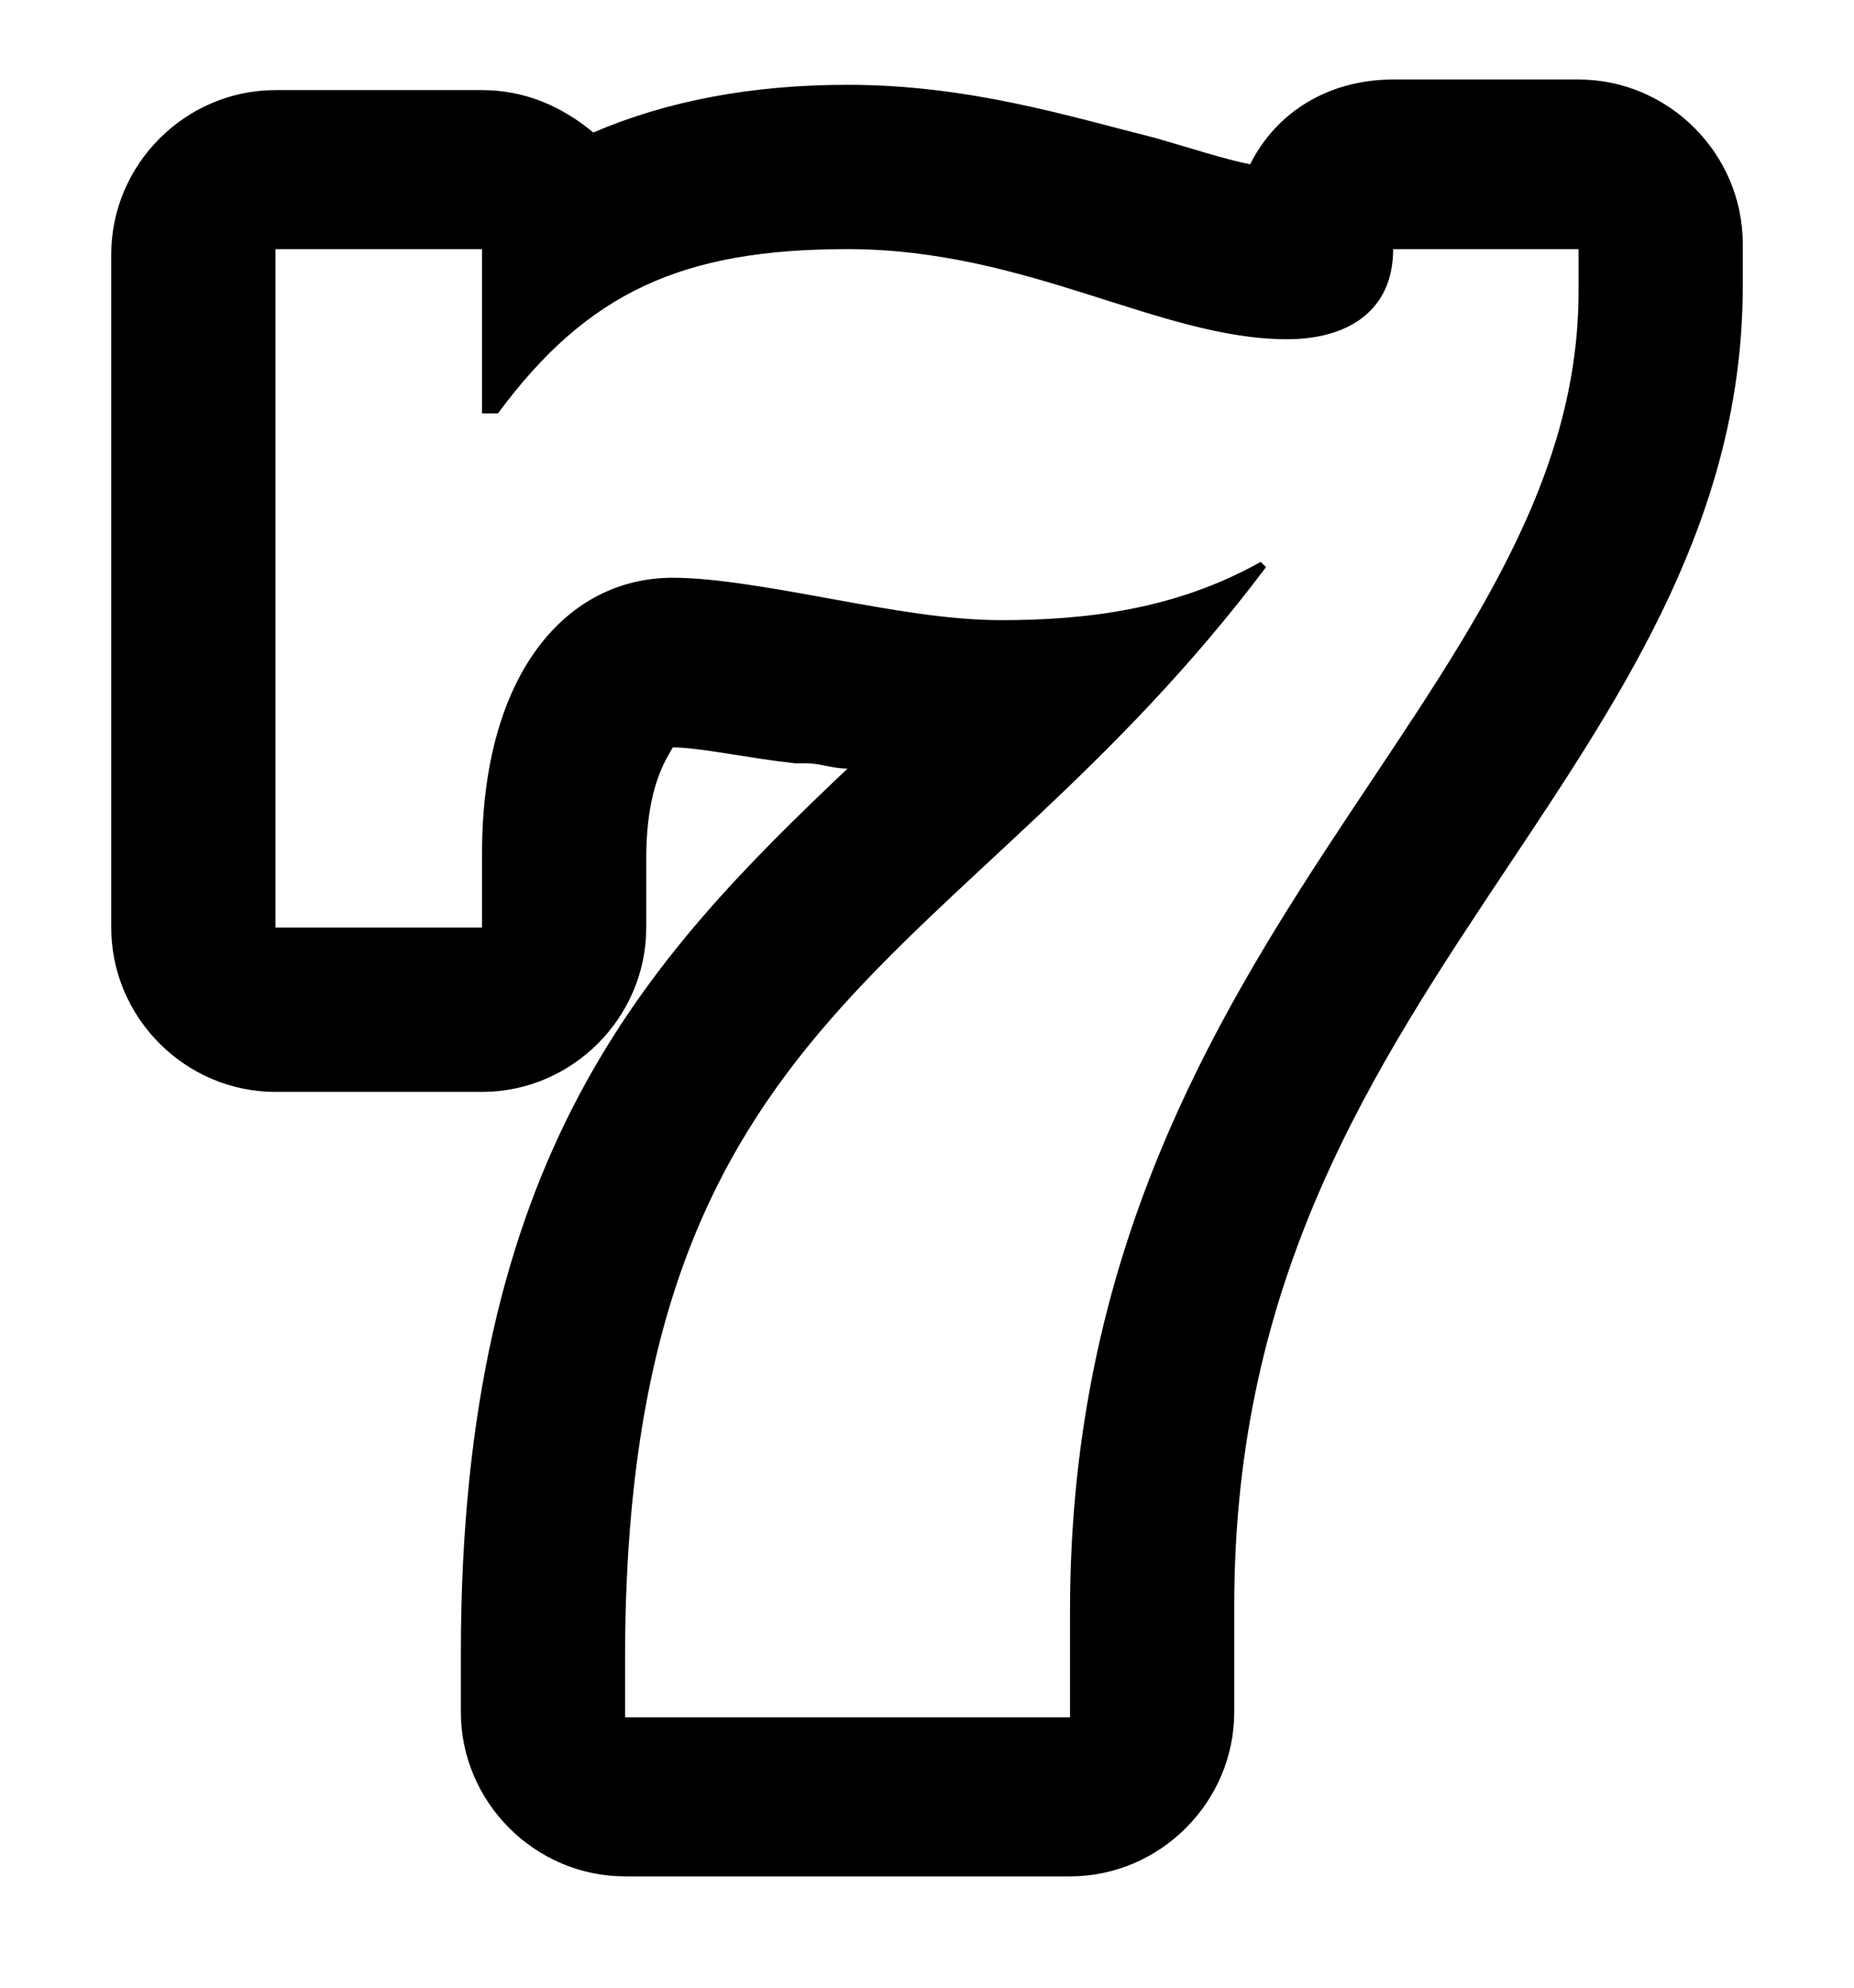 <svg viewBox="0 0 14 15"  xmlns="http://www.w3.org/2000/svg">
<path d="M6.4 1.88C7.76 1.88 8.76 2.56 9.72 2.56C10.16 2.56 10.52 2.36 10.52 1.88H11.92V2.2C11.92 5.28 8.08 7.08 8.08 12.16V12.96H4.72V12.52C4.72 7.56 7.24 7.36 9.56 4.28L9.52 4.24C8.88 4.6 8.2 4.68 7.56 4.68C7.16 4.68 6.72 4.6 6.28 4.52C5.84 4.44 5.4 4.36 5.08 4.36C4.28 4.36 3.64 5.08 3.64 6.44V7H2.08V1.88H3.64V3.12H3.76C4.44 2.2 5.16 1.88 6.4 1.88ZM6.4 0.64C5.68 0.64 5.04 0.76 4.48 1C4.24 0.8 3.96 0.68 3.64 0.68H2.08C1.4 0.68 0.84 1.24 0.84 1.92V7C0.84 7.68 1.4 8.24 2.08 8.24H3.64C4.32 8.24 4.88 7.68 4.88 7V6.48C4.88 5.92 5.04 5.72 5.08 5.64C5.28 5.64 5.64 5.72 6 5.76H6.08C6.2 5.76 6.28 5.8 6.4 5.8C4.88 7.24 3.48 8.72 3.48 12.48V12.92C3.48 13.6 4.04 14.16 4.72 14.16H8.08C8.76 14.16 9.32 13.6 9.32 12.92V12.12C9.32 9.64 10.36 8.08 11.4 6.52C12.28 5.2 13.16 3.88 13.16 2.16V1.84C13.16 1.16 12.6 0.6 11.92 0.6H10.52C10.04 0.6 9.64 0.84 9.44 1.24C9.24 1.2 9 1.12 8.72 1.04C8.08 0.88 7.32 0.64 6.4 0.64Z" />
</svg>
